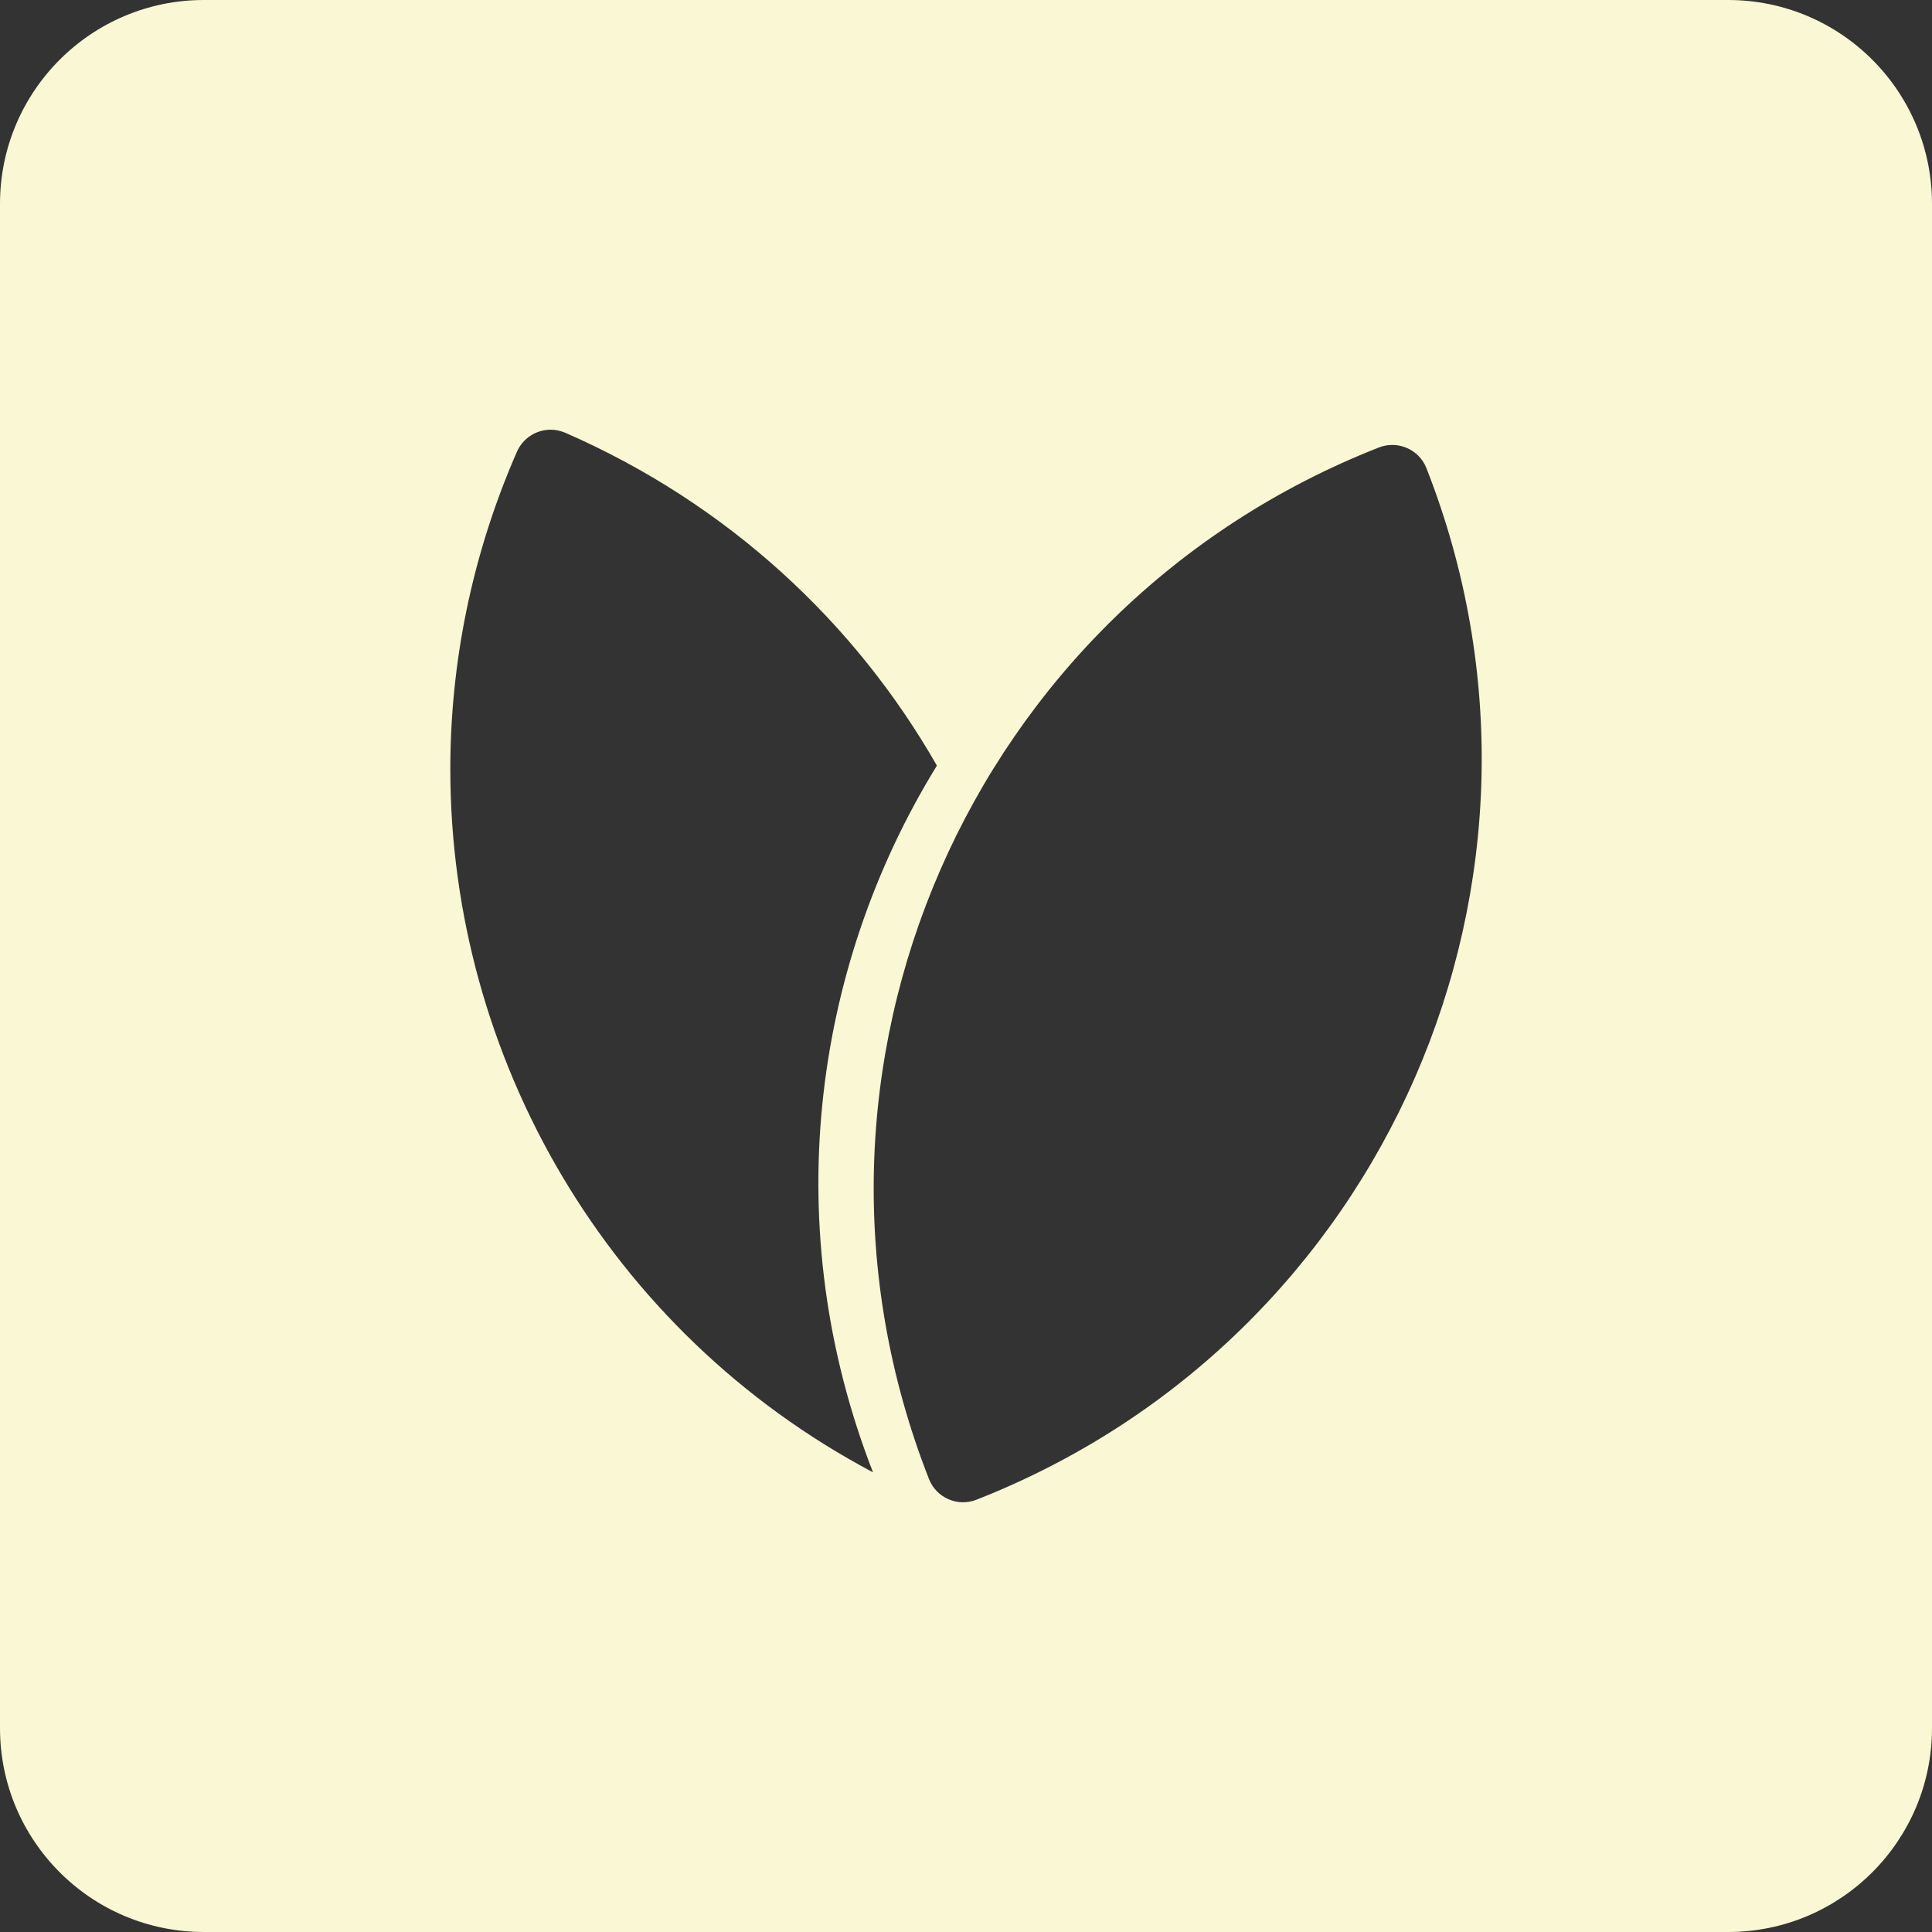 <?xml version="1.0" encoding="UTF-8"?>
<svg id="Camada_2" data-name="Camada 2" xmlns="http://www.w3.org/2000/svg" viewBox="0 0 162.99 162.99">
  <rect x="0" y="0" width="162.99" height="162.99" fill="#333333" stroke="none"/>
  <defs>
    <style>
      .cls-1 {
        fill: #faf7d4;
      }
    </style>
  </defs>
  <g id="Camada_1-2" data-name="Camada 1">
    <path class="cls-1" d="M145.79,0H17.2C7.7,0,0,7.7,0,17.2v128.59c0,9.5,7.7,17.2,17.2,17.2h128.59c9.5,0,17.2-7.7,17.2-17.2V17.2c0-9.5-7.7-17.2-17.2-17.2ZM37.99,64.91c0-8.96,1.8-18.07,5.62-26.8.51-1.16,1.65-1.86,2.84-1.86.42,0,.84.09,1.24.26,13.72,5.99,24.46,16.02,31.35,28.08-10.66,17.31-13.34,39.23-5.39,59.62-22.42-11.87-35.66-35.05-35.66-59.31ZM82.38,126.52c-1.59.63-3.39-.16-4.01-1.75-13.55-34.51,3.44-73.47,37.96-87.02h0c1.59-.62,3.39.16,4.01,1.75,13.55,34.51-3.44,73.47-37.96,87.02Z"/>
  </g>
</svg>
